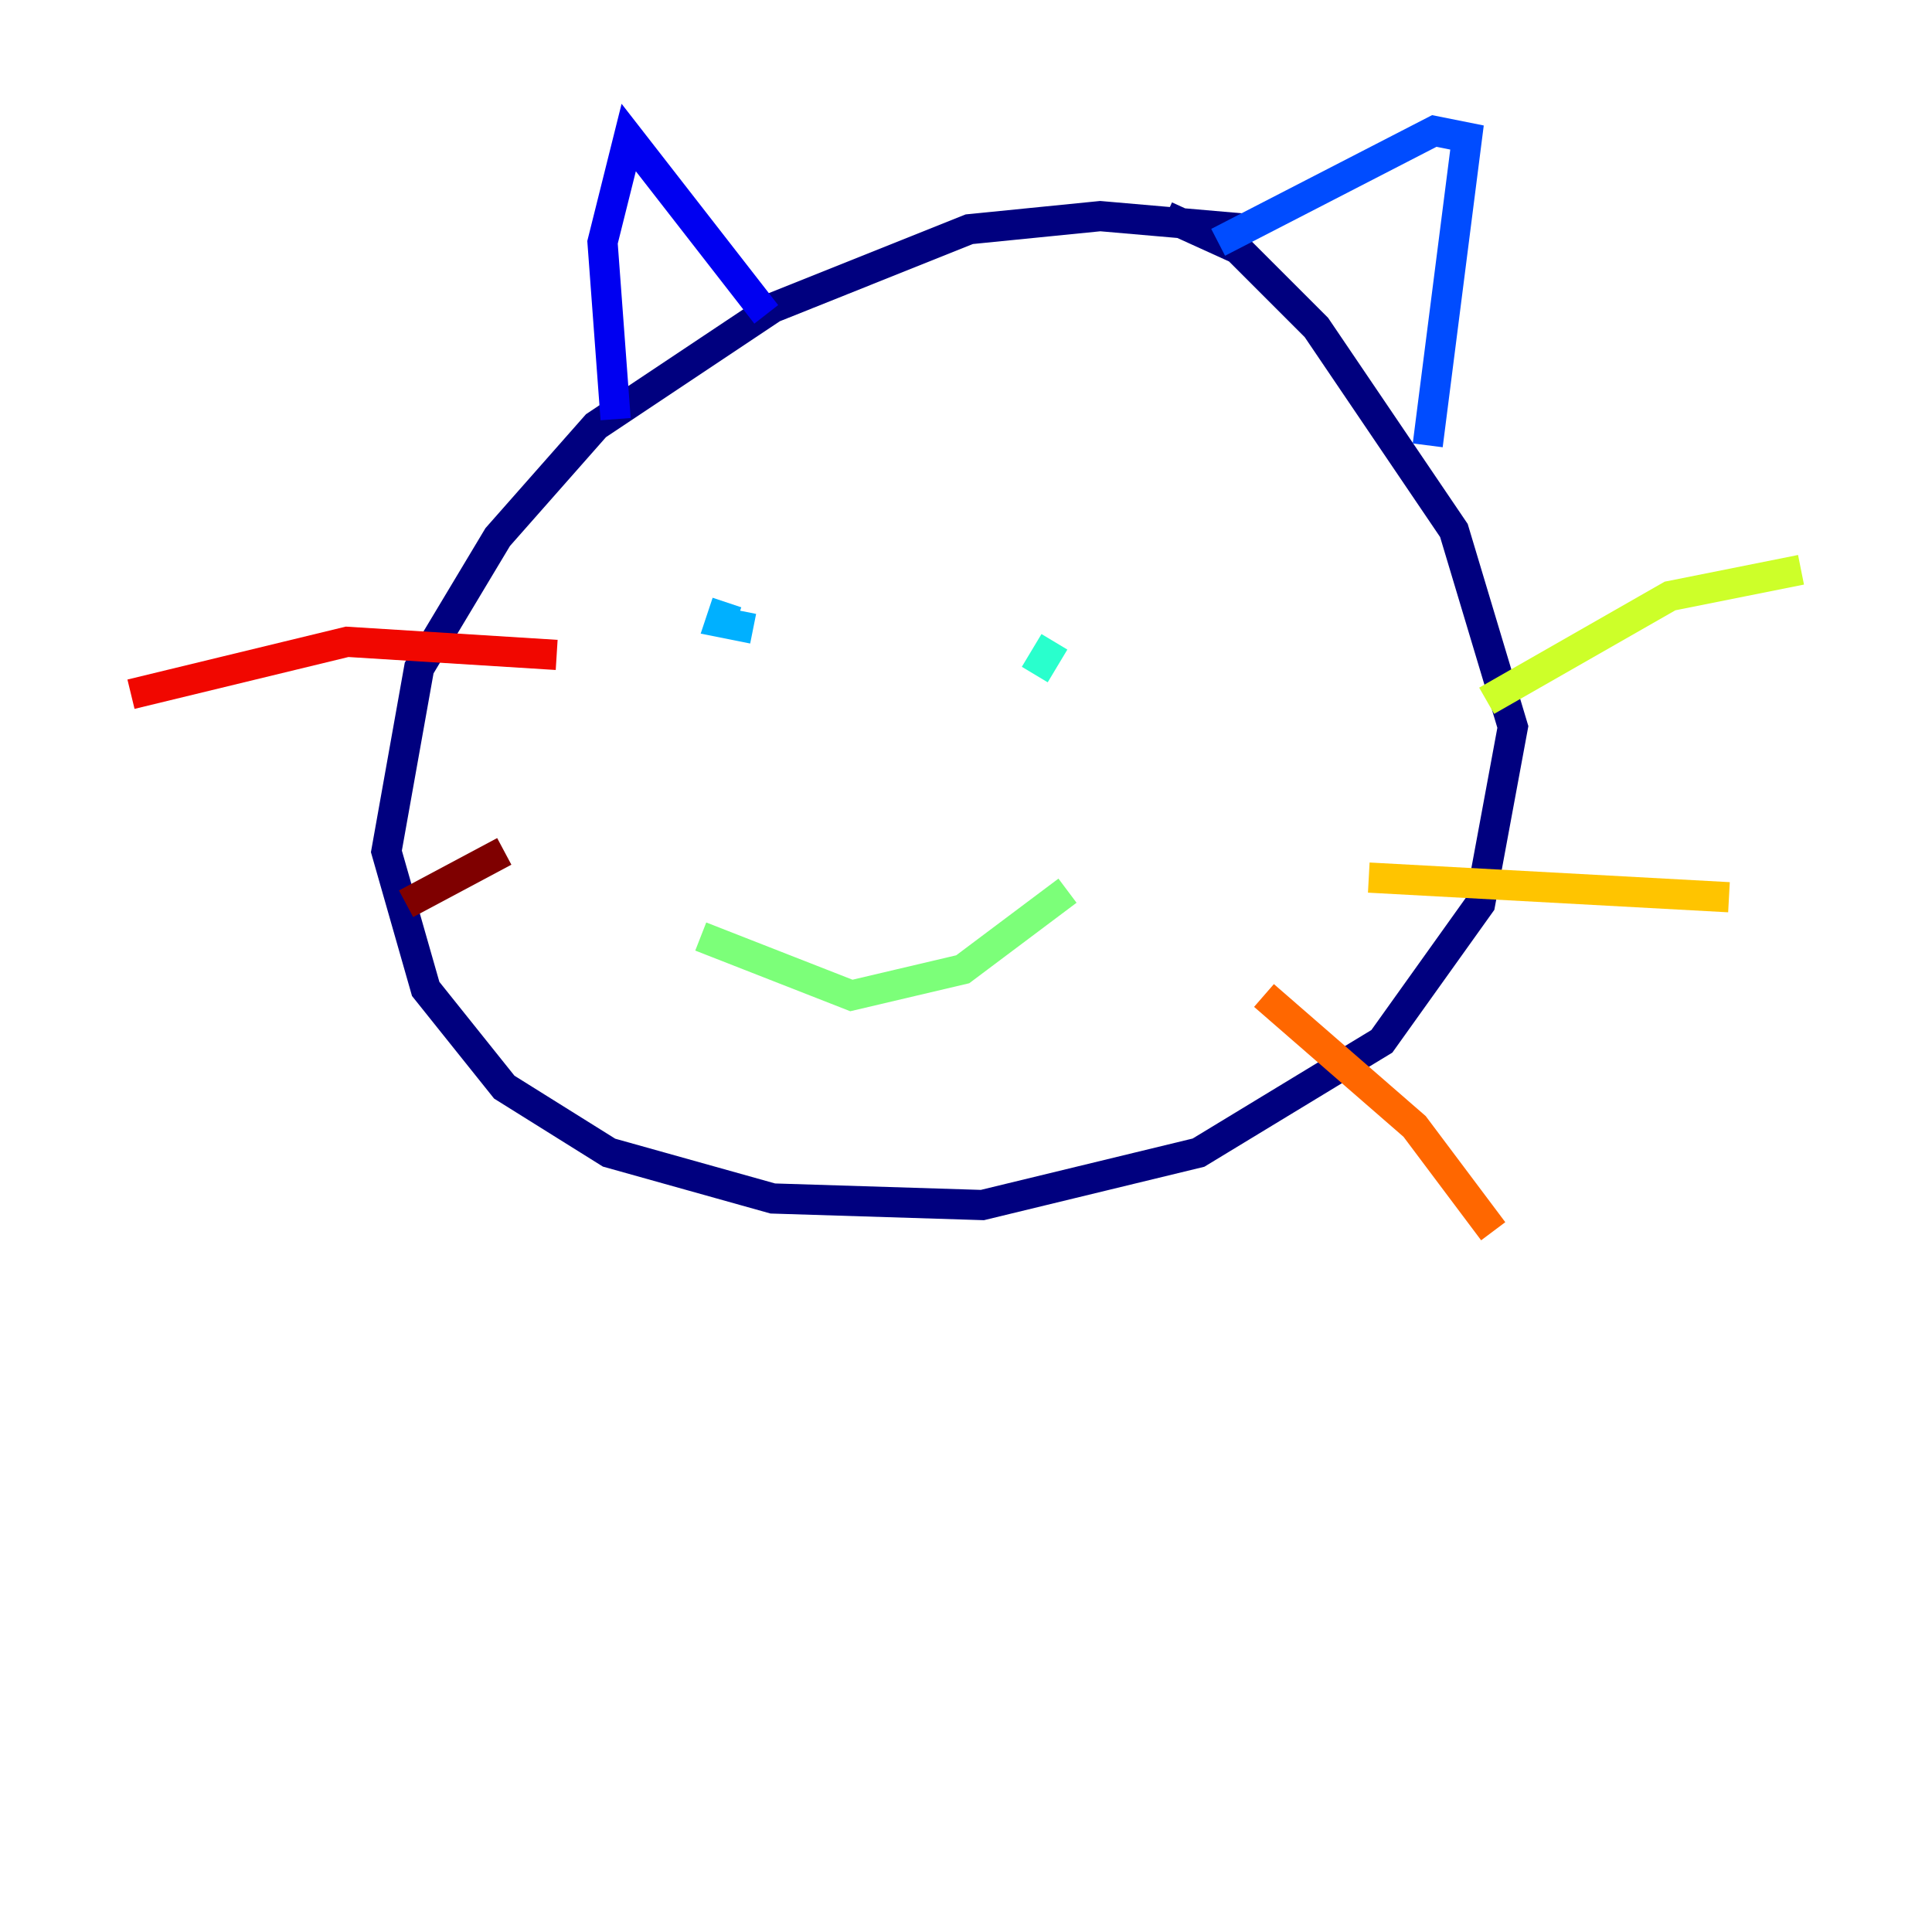 <?xml version="1.0" encoding="utf-8" ?>
<svg baseProfile="tiny" height="128" version="1.2" viewBox="0,0,128,128" width="128" xmlns="http://www.w3.org/2000/svg" xmlns:ev="http://www.w3.org/2001/xml-events" xmlns:xlink="http://www.w3.org/1999/xlink"><defs /><polyline fill="none" points="82.875,15.186 72.895,14.319 64.217,15.186 51.2,20.393 39.485,28.203 32.976,35.58 27.77,44.258 25.6,56.407 28.203,65.519 33.41,72.027 40.352,76.366 51.2,79.403 65.085,79.837 79.403,76.366 91.552,68.99 98.061,59.878 100.231,48.163 96.325,35.146 87.214,21.695 82.007,16.488 77.234,14.319" stroke="#00007f" stroke-width="2" /><polyline fill="none" points="40.786,27.77 39.919,16.054 41.654,9.112 50.766,20.827" stroke="#0000f1" stroke-width="2" /><polyline fill="none" points="80.705,16.054 95.024,8.678 97.193,9.112 94.59,29.505" stroke="#004cff" stroke-width="2" /><polyline fill="none" points="48.163,39.919 47.729,41.22 49.898,41.654" stroke="#00b0ff" stroke-width="2" /><polyline fill="none" points="69.858,42.522 68.556,44.691" stroke="#29ffcd" stroke-width="2" /><polyline fill="none" points="46.427,62.047 56.407,65.953 63.783,64.217 70.725,59.01" stroke="#7cff79" stroke-width="2" /><polyline fill="none" points="98.495,46.427 110.644,39.485 119.322,37.749" stroke="#cdff29" stroke-width="2" /><polyline fill="none" points="90.685,58.142 114.549,59.444" stroke="#ffc400" stroke-width="2" /><polyline fill="none" points="83.742,65.953 93.722,74.63 98.929,81.573" stroke="#ff6700" stroke-width="2" /><polyline fill="none" points="36.881,43.39 22.997,42.522 8.678,45.993" stroke="#f10700" stroke-width="2" /><polyline fill="none" points="33.41,56.407 26.902,59.878" stroke="#7f0000" stroke-width="2" /></svg>